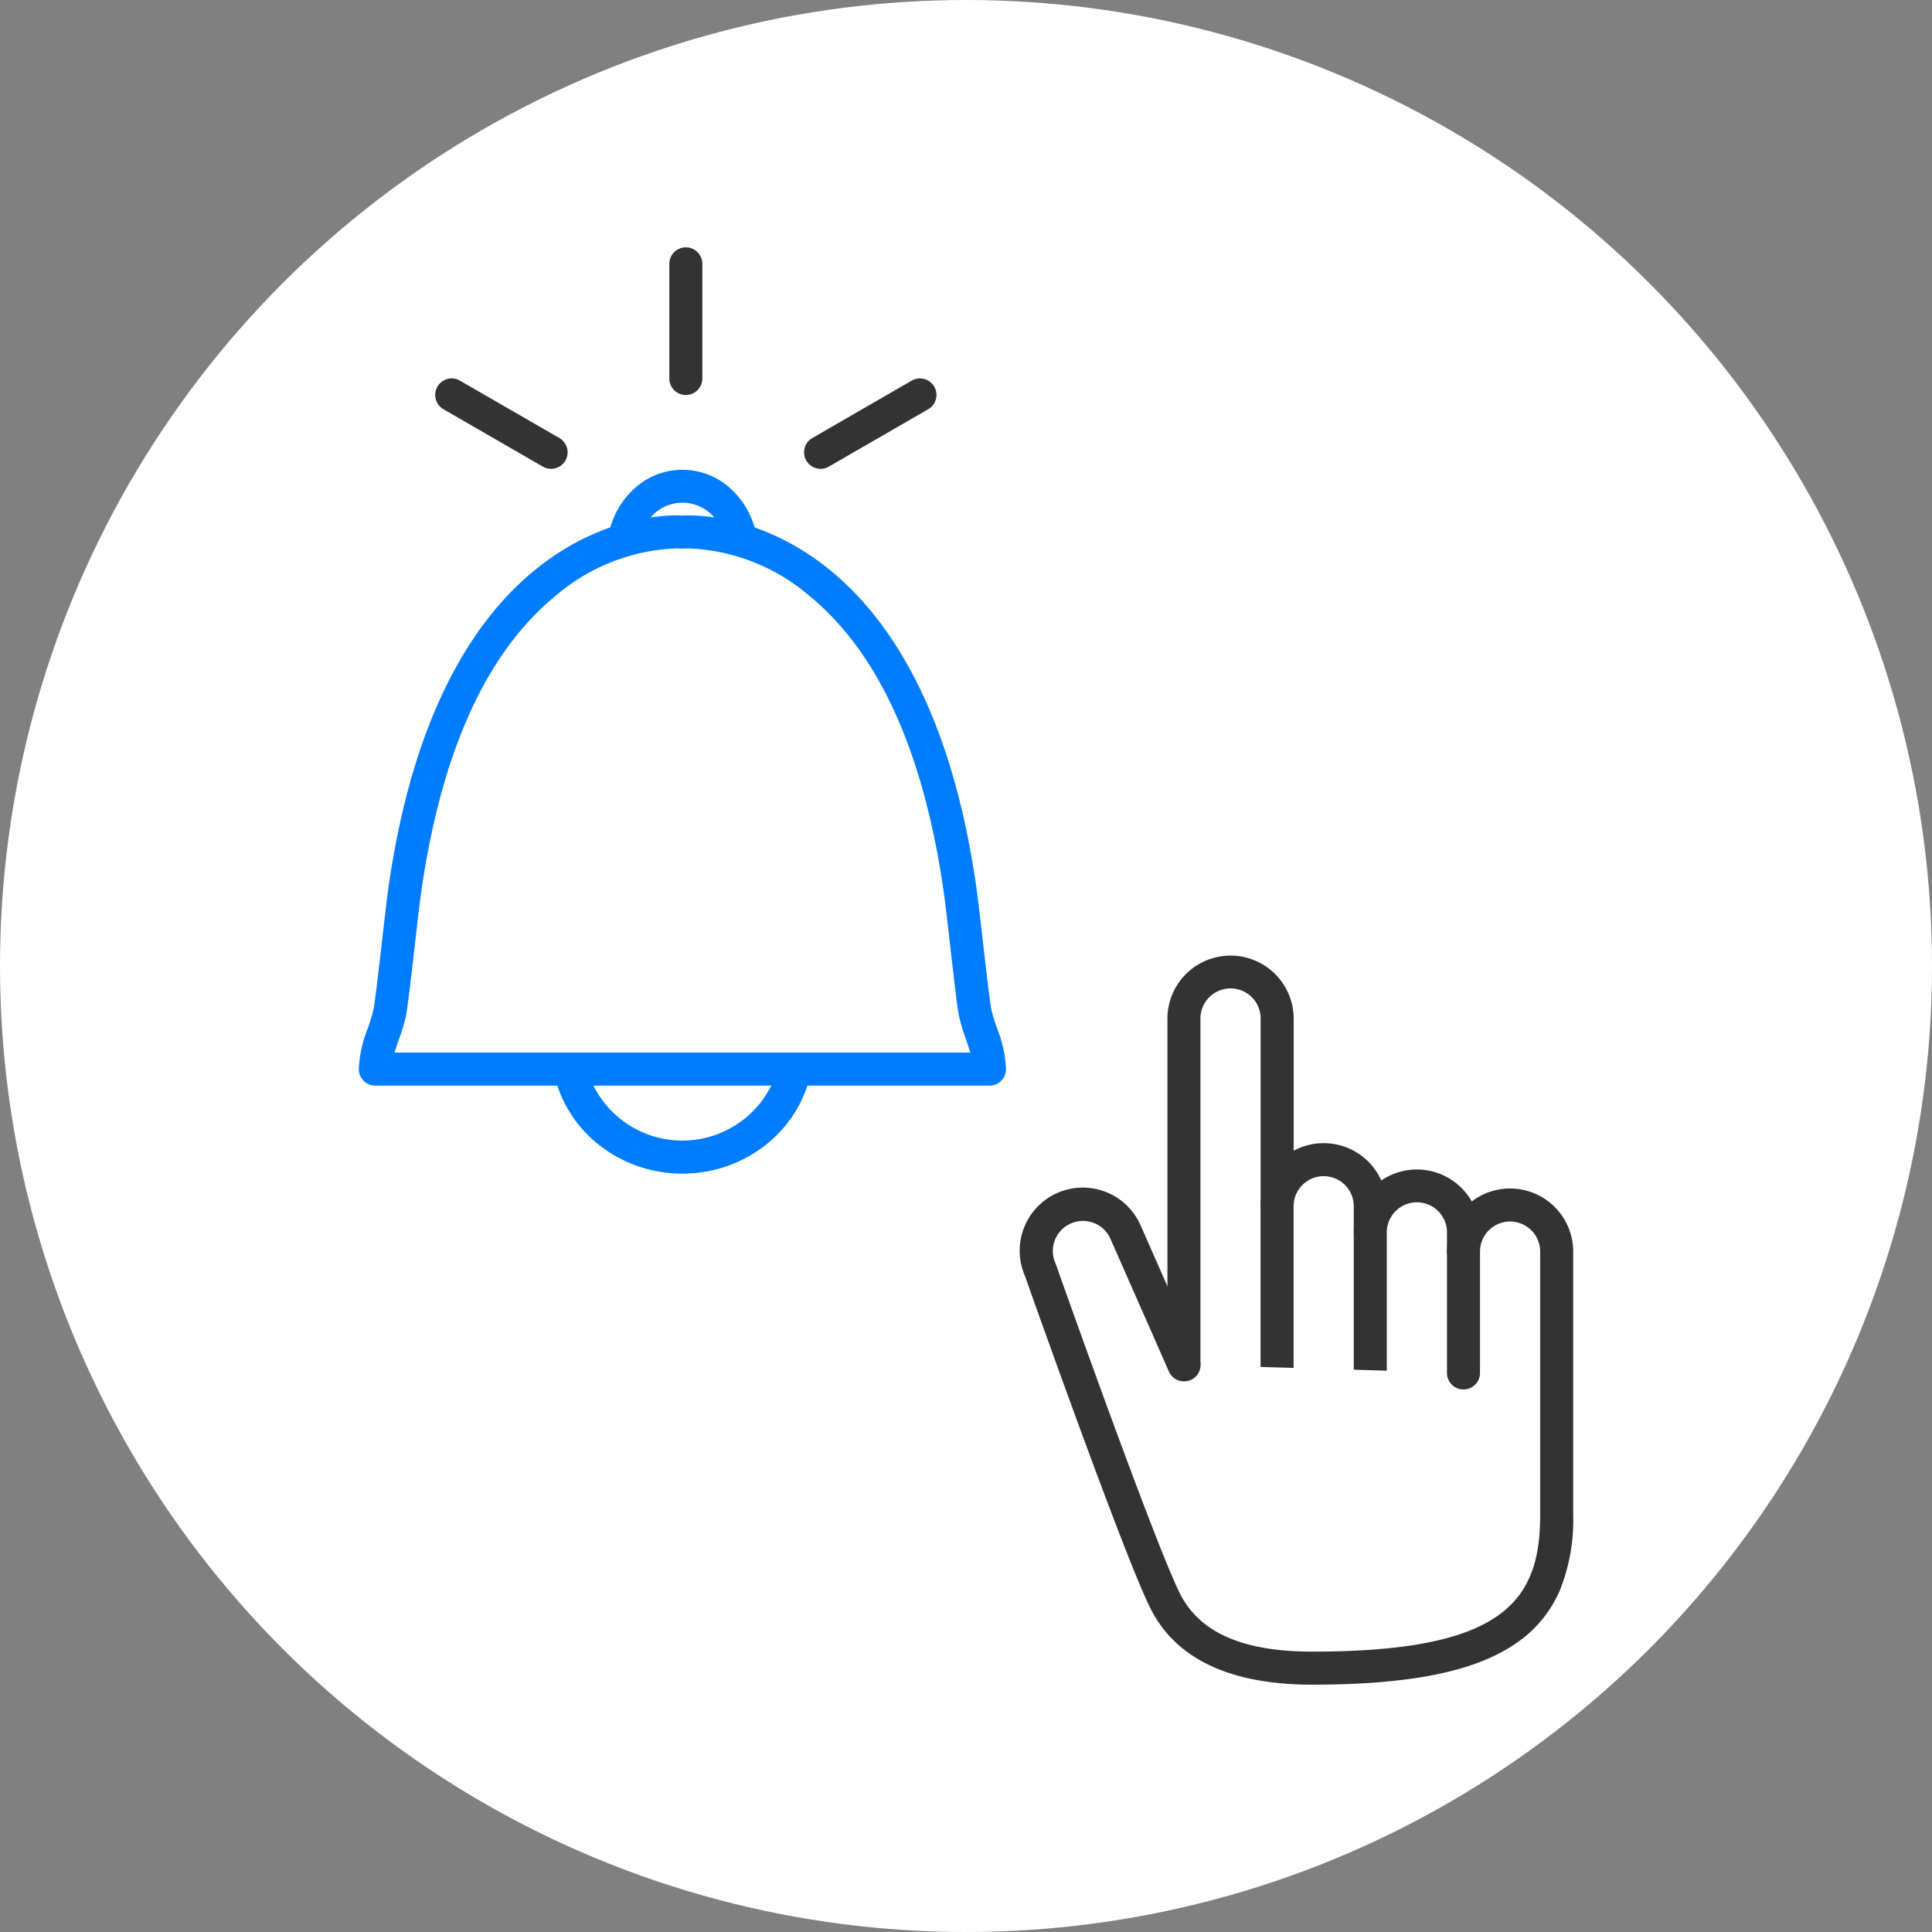 <svg xmlns="http://www.w3.org/2000/svg" width="234" height="234" viewBox="0 0 234 234">
  <rect x="0" y="0" width="234" height="234" fill="#808080" stroke="none"/>
  <g id="그룹_4347" data-name="그룹 4347" transform="translate(11809.048 -21126)">
    <circle id="타원_1917" data-name="타원 1917" cx="117" cy="117" r="117" transform="translate(-11809.048 21126)" fill="#fff"/>
    <g id="그룹_4322" data-name="그룹 4322" transform="translate(-13339.24 18152.883)">
      <g id="그룹_4320" data-name="그룹 4320">
        <path id="패스_1889" data-name="패스 1889" d="M1626.46,3102.608a14.035,14.035,0,0,1-27.228.061" fill="#fff"/>
        <path id="패스_1889_-_윤곽선" data-name="패스 1889 - 윤곽선" d="M1612.84,3115.262a16.43,16.43,0,0,1-5.436-.917,16.008,16.008,0,0,1-4.638-2.542,15.214,15.214,0,0,1-5.49-8.716,2,2,0,0,1,3.911-.838,12.037,12.037,0,0,0,23.315-.051,2,2,0,1,1,3.915.818,15.2,15.2,0,0,1-5.477,8.764,16.01,16.01,0,0,1-4.648,2.557A16.421,16.421,0,0,1,1612.84,3115.262Z" fill="#007dff"/>
        <path id="패스_1890" data-name="패스 1890" d="M1605.833,3038.413a7.045,7.045,0,0,1,14.026-.037" fill="#fff"/>
        <path id="패스_1890_-_윤곽선" data-name="패스 1890 - 윤곽선" d="M1605.835,3040.413a2,2,0,0,1-1.971-2.354,10.206,10.206,0,0,1,3.065-5.682,8.6,8.6,0,0,1,11.824-.015,10.2,10.2,0,0,1,3.073,5.651,2,2,0,1,1-3.934.724,5.055,5.055,0,0,0-10.091.029A2,2,0,0,1,1605.835,3040.413Z" fill="#007dff"/>
        <path id="패스_1891" data-name="패스 1891" d="M1613.259,3014.018v0Z" fill="#fff"/>
        <path id="패스_1891_-_윤곽선" data-name="패스 1891 - 윤곽선" d="M1613.259,3020.957a2,2,0,0,1-2-2v-13.883a2,2,0,0,1,4,0v13.883A2,2,0,0,1,1613.259,3020.957Z" fill="#333"/>
        <path id="패스_1892" data-name="패스 1892" d="M1592.662,3025.433l4.278,2.47-4.278-2.47-7.746-4.472Z" fill="#fff"/>
        <path id="패스_1892_-_윤곽선" data-name="패스 1892 - 윤곽선" d="M1596.938,3029.9a1.99,1.99,0,0,1-1-.268l-12.024-6.942a2,2,0,1,1,2-3.464l12.024,6.942a2,2,0,0,1-1,3.732Z" fill="#333"/>
        <path id="패스_1893" data-name="패스 1893" d="M1633.856,3025.433l-4.278,2.47,4.278-2.47,7.746-4.472Z" fill="#fff"/>
        <path id="패스_1893_-_윤곽선" data-name="패스 1893 - 윤곽선" d="M1629.58,3029.9a2,2,0,0,1-1-3.732l12.024-6.942a2,2,0,1,1,2,3.464l-12.024,6.942A1.99,1.99,0,0,1,1629.58,3029.9Z" fill="#333"/>
        <path id="패스_1894" data-name="패스 1894" d="M1648.317,3095.837c-.359-1.682-1.389-11.7-1.821-14.767-6.065-42.993-30.175-43.627-33.311-43.525h0c-.219.007-.338.018-.338.018s-.119-.011-.338-.018h0c-3.136-.1-27.246.532-33.311,43.525-.432,3.067-1.462,13.085-1.821,14.767-.465,2.175-1.724,4.431-1.724,6.771h74.39C1650.041,3100.268,1648.782,3098.012,1648.317,3095.837Z" fill="#fff"/>
        <path id="패스_1894_-_윤곽선" data-name="패스 1894 - 윤곽선" d="M1650.041,3104.608h-74.39a2,2,0,0,1-2-2,15.2,15.2,0,0,1,1.088-4.956,20,20,0,0,0,.68-2.233c.191-.9.663-5.02,1.042-8.333.295-2.575.573-5.008.754-6.294,6.076-43.071,30.129-45.252,34.889-45.252.158,0,.311,0,.456.007h.012c.11,0,.2.008.273.012s.164-.009.273-.012h.013c.145,0,.3-.007.455-.007,4.76,0,28.813,2.182,34.889,45.252.181,1.287.46,3.719.754,6.295.379,3.314.851,7.438,1.042,8.334a20.007,20.007,0,0,0,.68,2.233,15.2,15.2,0,0,1,1.088,4.956A2,2,0,0,1,1650.041,3104.608Zm-72.058-4h69.726c-.152-.536-.343-1.086-.537-1.651a23.182,23.182,0,0,1-.81-2.7c-.216-1.01-.577-4.106-1.1-8.715-.292-2.549-.567-4.956-.741-6.191-2.4-17.034-7.884-29.166-16.29-36.059a23.837,23.837,0,0,0-14.638-5.751c-.119,0-.232,0-.338.005h-.011c-.121,0-.2.009-.214.011a1.639,1.639,0,0,1-.359,0c-.018,0-.092-.007-.214-.011h-.01c-.105,0-.219-.005-.338-.005a23.836,23.836,0,0,0-14.637,5.751c-8.407,6.893-13.888,19.025-16.291,36.06-.174,1.234-.449,3.642-.741,6.191-.527,4.609-.889,7.7-1.1,8.714a23.175,23.175,0,0,1-.81,2.7C1578.326,3099.521,1578.135,3100.072,1577.983,3100.608Z" fill="#007dff"/>
      </g>
      <g id="그룹_4321" data-name="그룹 4321">
        <path id="패스_1895" data-name="패스 1895" d="M1673.589,3138.408v-41.993a5.644,5.644,0,0,1,5.645-5.644h0a5.644,5.644,0,0,1,5.644,5.644v22.8" fill="#fff"/>
        <path id="패스_1895_-_윤곽선" data-name="패스 1895 - 윤곽선" d="M1673.589,3140.408a2,2,0,0,1-2-2v-41.993a7.645,7.645,0,0,1,15.289,0v22.8a2,2,0,0,1-4,0v-22.8a3.645,3.645,0,0,0-7.289,0v41.993A2,2,0,0,1,1673.589,3140.408Z" fill="#333"/>
        <path id="패스_1896" data-name="패스 1896" d="M1684.869,3139.407v-20.19a5.644,5.644,0,0,1,5.644-5.645h0a5.644,5.644,0,0,1,5.644,5.645v3.1" fill="#fff"/>
        <path id="패스_1896_-_윤곽선" data-name="패스 1896 - 윤곽선" d="M1684.869,3141.407a2,2,0,0,1-2-2v-20.19a7.644,7.644,0,1,1,15.288,0v3.1a2,2,0,0,1-4,0v-3.1a3.644,3.644,0,1,0-7.288,0v20.19A2,2,0,0,1,1684.869,3141.407Z" fill="#333"/>
        <path id="패스_1897" data-name="패스 1897" d="M1696.157,3139.407v-17.086a5.644,5.644,0,0,1,5.644-5.644h0a5.644,5.644,0,0,1,5.645,5.644v2.388" fill="#fff"/>
        <path id="패스_1897_-_윤곽선" data-name="패스 1897 - 윤곽선" d="M1696.157,3141.407a2,2,0,0,1-2-2v-17.086a7.645,7.645,0,0,1,15.289,0v2.388a2,2,0,0,1-4,0v-2.388a3.645,3.645,0,0,0-7.289,0v17.086A2,2,0,0,1,1696.157,3141.407Z" fill="#333"/>
        <path id="패스_1898" data-name="패스 1898" d="M1673.589,3138.408l-7.07-16.046a5.644,5.644,0,0,0-7.441-2.889h0a5.644,5.644,0,0,0-2.889,7.441s11.853,33.526,15.109,40.068c1.932,3.88,6.357,8.177,17.825,8.177,22.859,0,29.611-5.923,29.611-18.532v-31.918a5.644,5.644,0,0,0-5.644-5.644h0a5.644,5.644,0,0,0-5.644,5.644v14.7" fill="#fff"/>
        <path id="패스_1898_-_윤곽선" data-name="패스 1898 - 윤곽선" d="M1689.123,3177.159c-9.948,0-16.547-3.124-19.615-9.286-3.232-6.494-14.435-38.117-15.181-40.227a7.644,7.644,0,0,1,14.023-6.091l7.07,16.046a2,2,0,1,1-3.66,1.613l-7.07-16.046a3.644,3.644,0,1,0-6.67,2.939q.03.069.055.14c.118.334,11.849,33.485,15.014,39.844,2.368,4.756,7.613,7.068,16.035,7.068,23.093,0,27.611-6.062,27.611-16.532v-31.918a3.644,3.644,0,1,0-7.288,0v14.7a2,2,0,0,1-4,0v-14.7a7.644,7.644,0,1,1,15.288,0v31.918a22.767,22.767,0,0,1-1.572,9,14.8,14.8,0,0,1-5.546,6.656C1708.668,3175.609,1700.885,3177.159,1689.123,3177.159Z" fill="#333"/>
      </g>
    </g>
  </g>
</svg>
